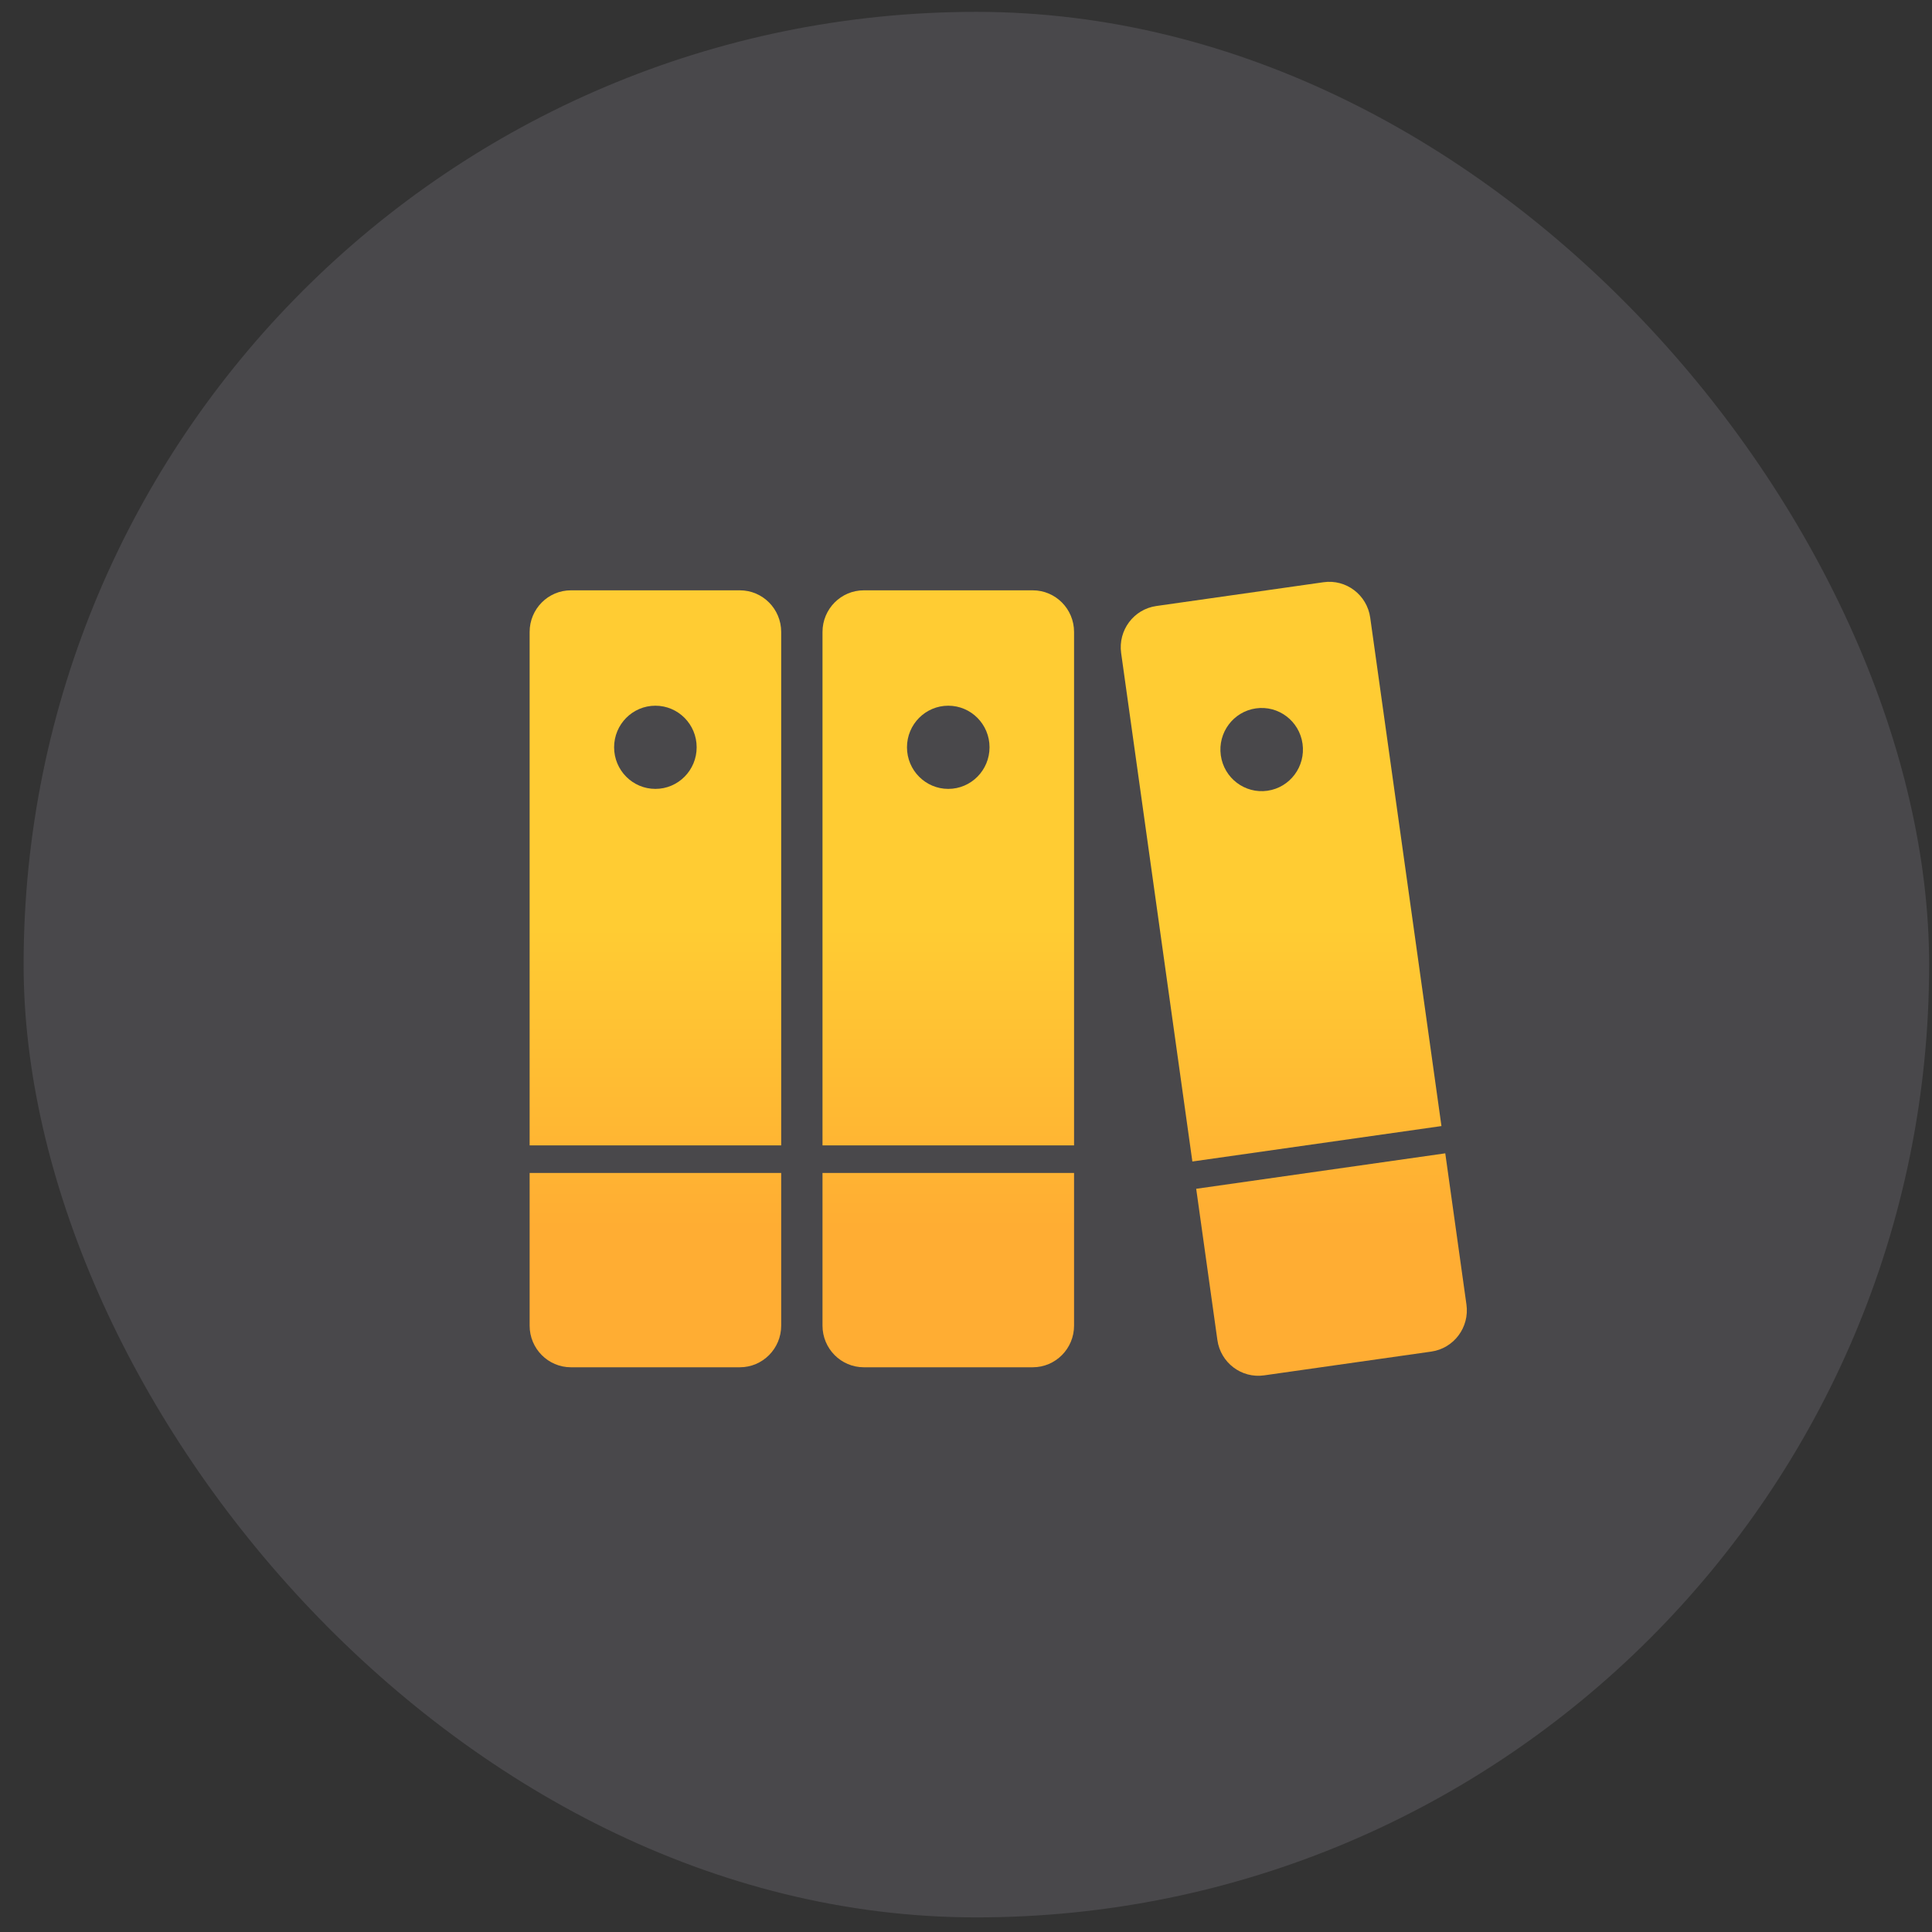 <svg width="73" height="73" viewBox="0 0 73 73" fill="none" xmlns="http://www.w3.org/2000/svg">
<rect x="0" y="0" width="73" height="73" fill="#333333" stroke="none"/>
<rect x="0.892" y="0.448" width="72" height="72" rx="36" fill="#EDE8FF" fill-opacity="0.12"/>
<path d="M20.012 44.32H29.517V50.089C29.517 50.958 28.817 51.662 27.955 51.662H21.573C20.711 51.662 20.012 50.958 20.012 50.089L20.012 44.32Z" fill="url(#paint0_linear_1605_899)"/>
<path fill-rule="evenodd" clip-rule="evenodd" d="M21.573 22.305C20.711 22.305 20.012 23.009 20.012 23.878V43.279H29.517V23.878C29.517 23.009 28.817 22.305 27.955 22.305H21.573ZM24.764 29.808C25.625 29.808 26.323 29.104 26.323 28.236C26.323 27.368 25.625 26.665 24.764 26.665C23.902 26.665 23.204 27.368 23.204 28.236C23.204 29.104 23.902 29.808 24.764 29.808Z" fill="url(#paint1_linear_1605_899)"/>
<path d="M31.078 44.32H40.583V50.089C40.583 50.958 39.884 51.662 39.021 51.662H32.639C31.777 51.662 31.078 50.958 31.078 50.089V44.32Z" fill="url(#paint2_linear_1605_899)"/>
<path fill-rule="evenodd" clip-rule="evenodd" d="M32.639 22.305C31.777 22.305 31.078 23.009 31.078 23.878V43.279H40.583V23.878C40.583 23.009 39.884 22.305 39.021 22.305H32.639ZM35.83 29.808C36.691 29.808 37.389 29.104 37.389 28.236C37.389 27.368 36.691 26.665 35.83 26.665C34.969 26.665 34.27 27.368 34.27 28.236C34.27 29.104 34.969 29.808 35.83 29.808Z" fill="url(#paint3_linear_1605_899)"/>
<path d="M45.198 44.918L54.609 43.578L55.409 49.29C55.53 50.151 54.935 50.947 54.082 51.069L47.762 51.968C46.908 52.089 46.118 51.49 45.998 50.63L45.198 44.918Z" fill="url(#paint4_linear_1605_899)"/>
<path fill-rule="evenodd" clip-rule="evenodd" d="M43.69 22.898C42.836 23.02 42.242 23.816 42.362 24.676L45.053 43.887L54.465 42.548L51.773 23.337C51.653 22.477 50.863 21.878 50.009 21.999L43.69 22.898ZM47.89 29.878C48.743 29.757 49.336 28.962 49.216 28.103C49.096 27.243 48.307 26.645 47.454 26.766C46.601 26.887 46.008 27.683 46.128 28.542C46.248 29.401 47.037 30 47.89 29.878Z" fill="url(#paint5_linear_1605_899)"/>
<defs>
<linearGradient id="paint0_linear_1605_899" x1="37.357" y1="21.983" x2="37.357" y2="55.926" gradientUnits="userSpaceOnUse">
<stop offset="0.385" stop-color="#FFCC33"/>
<stop offset="0.719" stop-color="#FFAD33"/>
</linearGradient>
<linearGradient id="paint1_linear_1605_899" x1="37.357" y1="21.983" x2="37.357" y2="55.926" gradientUnits="userSpaceOnUse">
<stop offset="0.385" stop-color="#FFCC33"/>
<stop offset="0.719" stop-color="#FFAD33"/>
</linearGradient>
<linearGradient id="paint2_linear_1605_899" x1="37.357" y1="21.983" x2="37.357" y2="55.926" gradientUnits="userSpaceOnUse">
<stop offset="0.385" stop-color="#FFCC33"/>
<stop offset="0.719" stop-color="#FFAD33"/>
</linearGradient>
<linearGradient id="paint3_linear_1605_899" x1="37.357" y1="21.983" x2="37.357" y2="55.926" gradientUnits="userSpaceOnUse">
<stop offset="0.385" stop-color="#FFCC33"/>
<stop offset="0.719" stop-color="#FFAD33"/>
</linearGradient>
<linearGradient id="paint4_linear_1605_899" x1="37.357" y1="21.983" x2="37.357" y2="55.926" gradientUnits="userSpaceOnUse">
<stop offset="0.385" stop-color="#FFCC33"/>
<stop offset="0.719" stop-color="#FFAD33"/>
</linearGradient>
<linearGradient id="paint5_linear_1605_899" x1="37.357" y1="21.983" x2="37.357" y2="55.926" gradientUnits="userSpaceOnUse">
<stop offset="0.385" stop-color="#FFCC33"/>
<stop offset="0.719" stop-color="#FFAD33"/>
</linearGradient>
</defs>
</svg>
